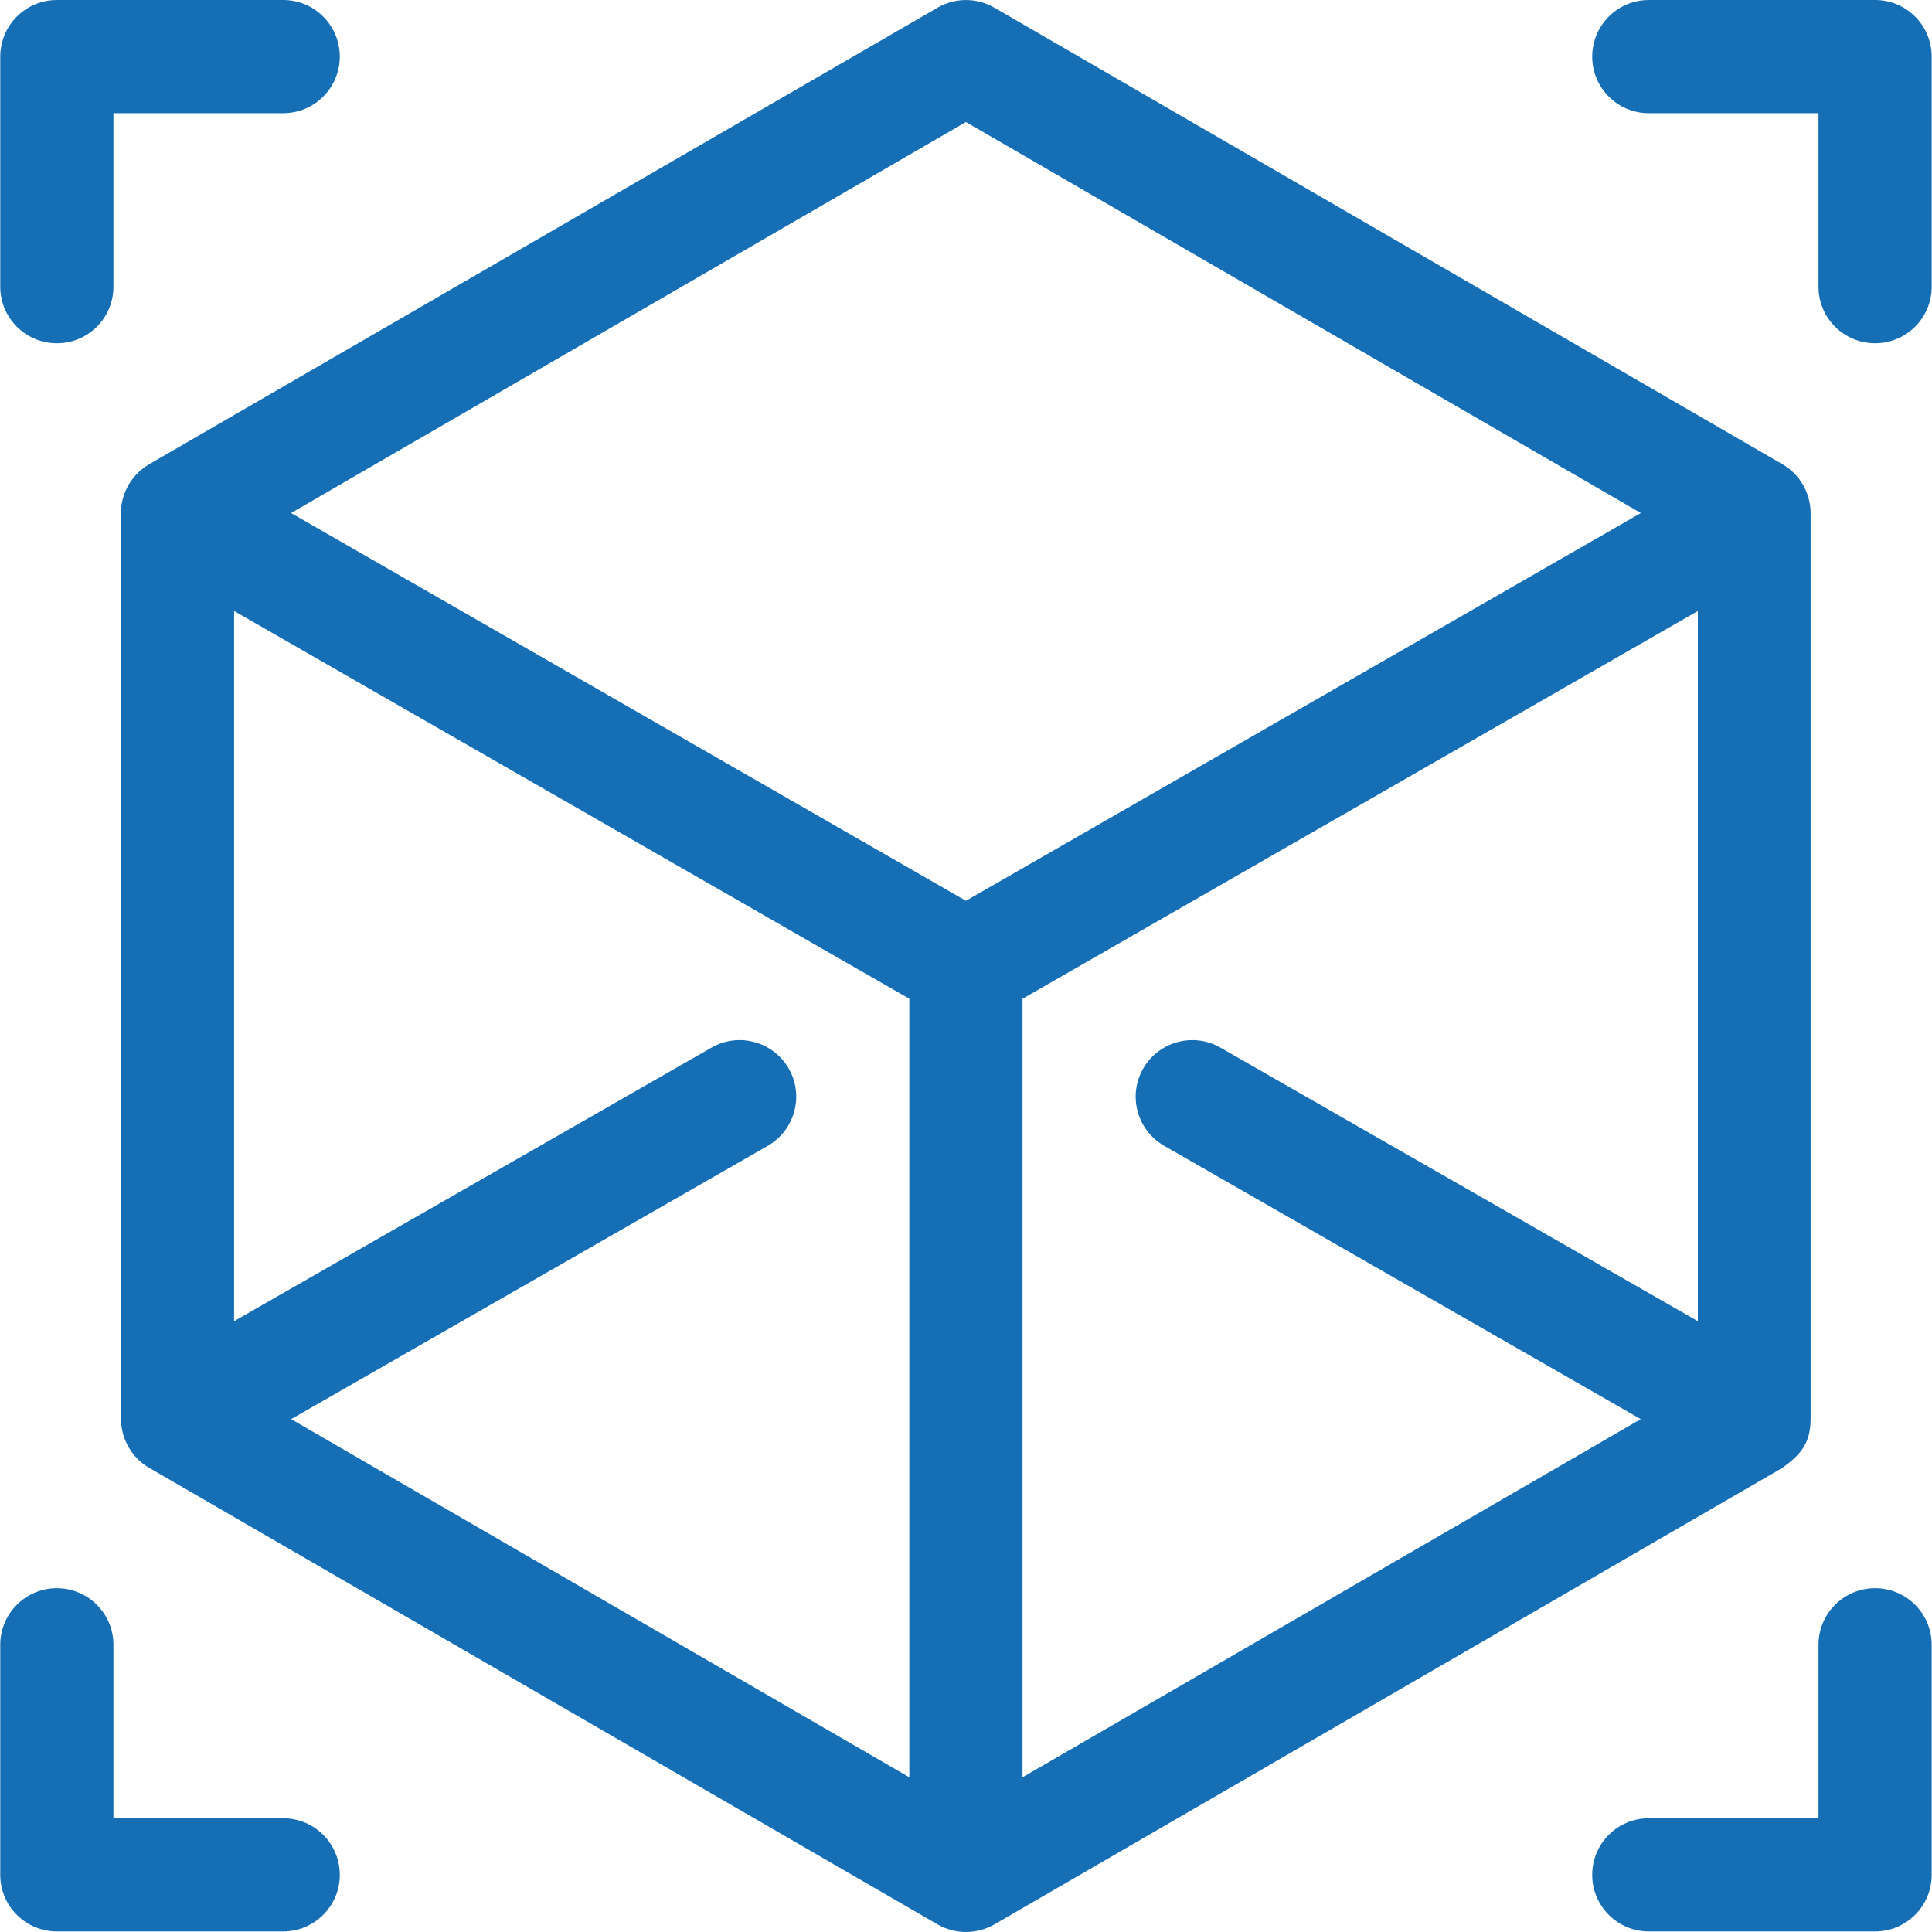<svg width="24" height="24" viewBox="0 0 24 24" fill="none" xmlns="http://www.w3.org/2000/svg">
<g clip-path="url(#clip0)">
<path d="M3.518 0H0.706C0.318 0 0.003 0.315 0.003 0.703V3.562C0.003 3.95 0.318 4.264 0.706 4.264C1.095 4.264 1.409 3.95 1.409 3.562V1.406H3.518C3.906 1.406 4.221 1.091 4.221 0.703C4.221 0.315 3.906 0 3.518 0Z" fill="#166EB4"/>
<path d="M23.293 0H20.482C20.093 0 19.779 0.315 19.779 0.703C19.779 1.091 20.093 1.406 20.482 1.406H22.59V3.562C22.59 3.95 22.905 4.264 23.293 4.264C23.682 4.264 23.996 3.95 23.996 3.562V0.703C23.996 0.315 23.682 0 23.293 0Z" fill="#166EB4"/>
<path d="M3.518 22.587H1.409V20.432C1.409 20.044 1.094 19.729 0.706 19.729C0.318 19.729 0.003 20.044 0.003 20.432V23.29C0.003 23.678 0.318 23.993 0.706 23.993H3.518C3.906 23.993 4.221 23.678 4.221 23.29C4.221 22.902 3.906 22.587 3.518 22.587Z" fill="#166EB4"/>
<path d="M23.293 19.729C22.905 19.729 22.59 20.044 22.59 20.432V22.587H20.482C20.093 22.587 19.779 22.902 19.779 23.29C19.779 23.678 20.093 23.993 20.482 23.993H23.293C23.682 23.993 23.996 23.678 23.996 23.29V20.432C23.996 20.044 23.682 19.729 23.293 19.729Z" fill="#166EB4"/>
<path d="M22.142 5.767L12.352 0.095C12.134 -0.031 11.865 -0.031 11.647 0.095L1.853 5.767C1.637 5.892 1.502 6.125 1.502 6.375C1.502 6.376 1.503 6.378 1.503 6.379V17.625C1.503 17.878 1.64 18.114 1.86 18.238L11.647 23.906C11.753 23.967 11.878 24 11.999 24C12.126 24 12.25 23.965 12.352 23.906L22.135 18.238C22.137 18.237 22.138 18.236 22.14 18.235C22.366 18.071 22.489 17.934 22.492 17.634C22.492 17.631 22.492 17.628 22.492 17.626V6.379C22.492 6.378 22.492 6.376 22.492 6.375C22.492 6.125 22.358 5.892 22.142 5.767ZM11.296 22.078L3.617 17.629L9.537 14.234C9.874 14.04 9.991 13.611 9.798 13.274C9.604 12.937 9.175 12.821 8.838 13.014L2.908 16.412V7.59L11.296 12.407V22.078ZM11.999 11.19L3.616 6.373L11.999 1.516L20.383 6.373L11.999 11.19ZM21.091 16.412L15.161 13.014C14.824 12.821 14.395 12.937 14.201 13.274C14.008 13.611 14.125 14.04 14.461 14.233L20.382 17.629L12.702 22.078V12.407L21.091 7.59V16.412H21.091Z" fill="#166EB4"/>
</g>
<defs>
<clipPath id="clip0">
<path d="M0 0H24V24H0V0Z" fill="white"/>
</clipPath>
</defs>
</svg>
